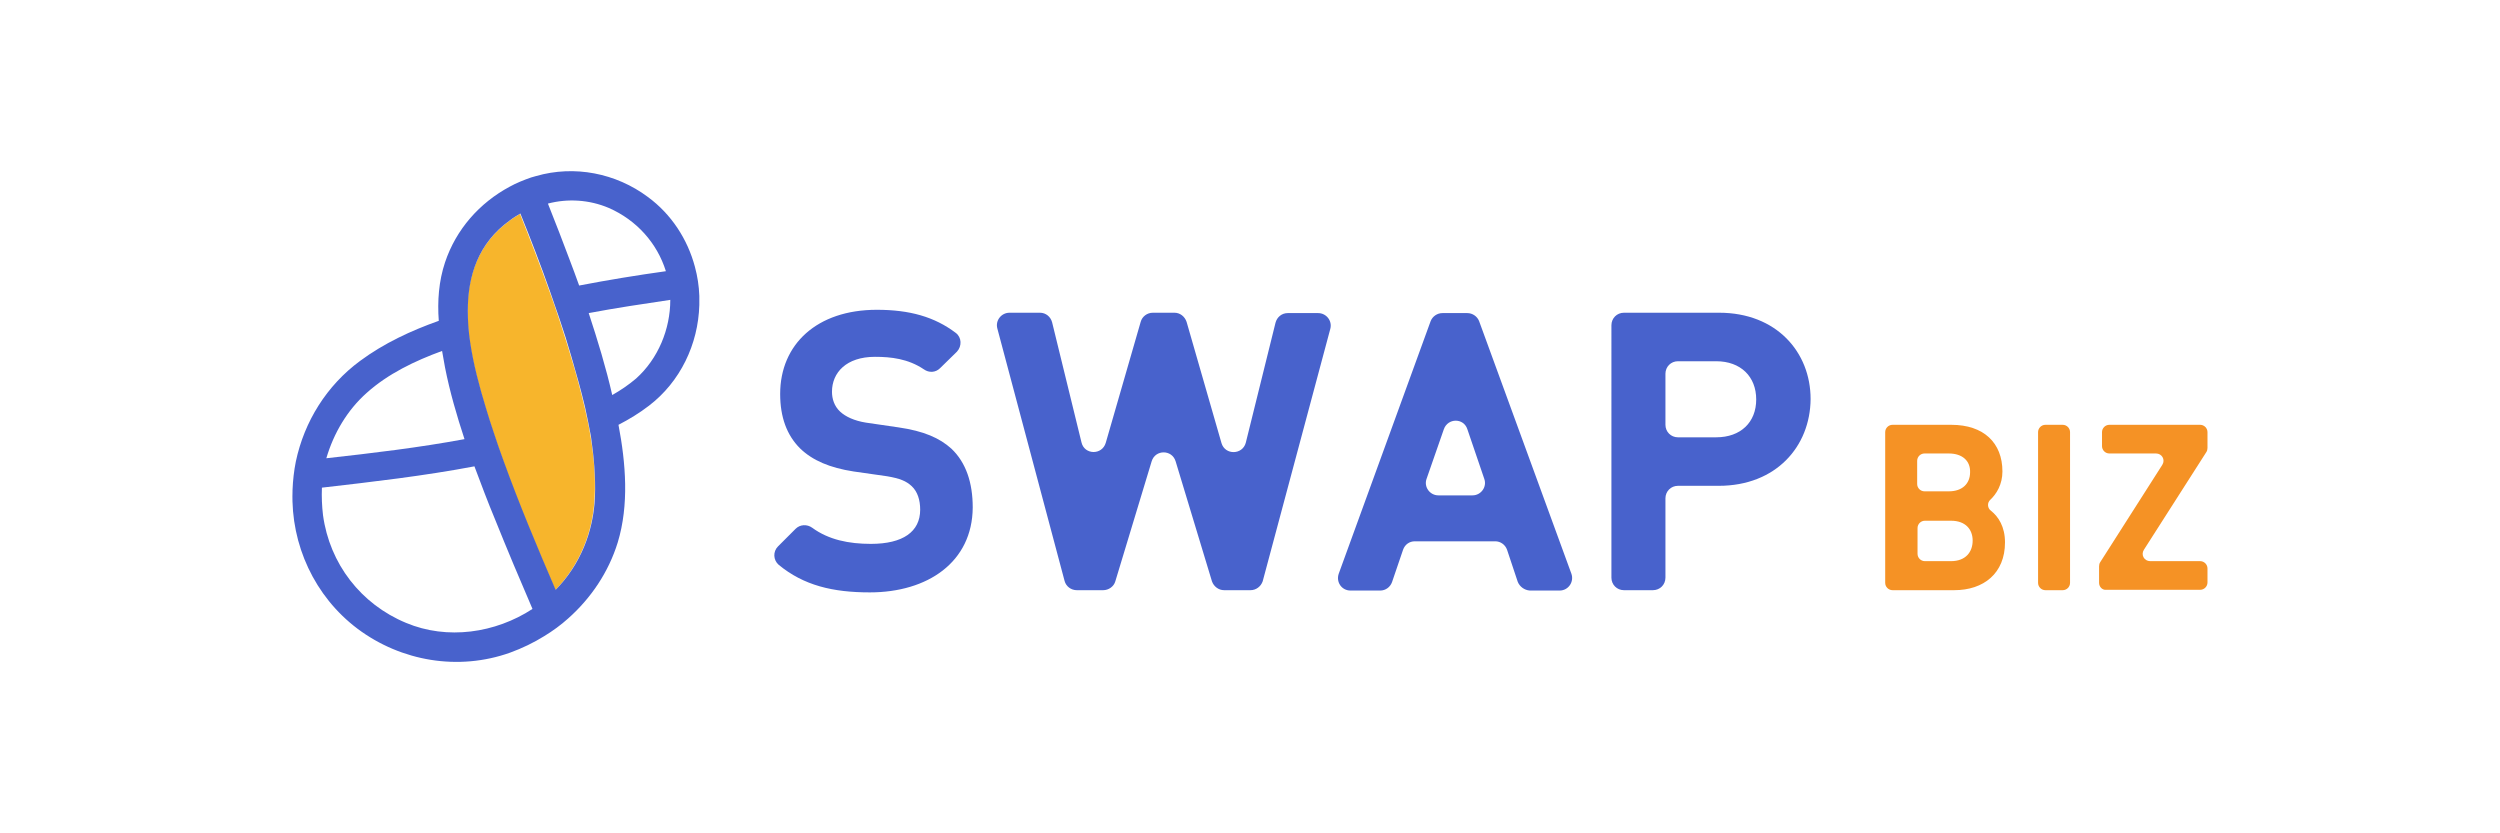 <?xml version="1.0" encoding="utf-8"?>
<!-- Generator: Adobe Illustrator 21.0.2, SVG Export Plug-In . SVG Version: 6.00 Build 0)  -->
<svg version="1.1" id="圖層_1" xmlns="http://www.w3.org/2000/svg" xmlns:xlink="http://www.w3.org/1999/xlink" x="0px" y="0px"
	 viewBox="0 0 680.3 226.8" style="enable-background:new 0 0 680.3 226.8;" xml:space="preserve">
<style type="text/css">
	.st0{fill:#4862CC;}
	.st1{fill:#F59225;}
	.st2{fill:none;}
	.st3{fill:#F7B52C;}
	.st4{fill:#97A3E1;}
	.st5{fill:#FFFFFF;}
	.st6{fill:#C1C7ED;}
</style>
<g>
	<g>
		<path class="st1" d="M531.8,160.6H515c-1.1,0-2-0.9-2-2v-41c0-1.1,0.9-2,2-2H531c8.8,0,13.9,4.9,13.9,12.7c0,3.5-1.6,6.1-3.3,7.7
			c-0.9,0.8-0.8,2.3,0.2,3c2,1.6,3.8,4.3,3.8,8.6C545.6,156,539.8,160.6,531.8,160.6z M530.3,123.4h-6.6c-1.1,0-2,0.9-2,2v6.3
			c0,1.1,0.9,2,2,2h6.6c3.7,0,5.8-2.1,5.8-5.2C536.2,125.5,534.1,123.4,530.3,123.4z M530.9,141.7h-7.1c-1.1,0-2,0.9-2,2v7
			c0,1.1,0.9,2,2,2h7.1c4,0,5.9-2.5,5.9-5.6C536.8,144.1,534.9,141.7,530.9,141.7z"/>
		<path class="st1" d="M554.6,158.6v-41c0-1.1,0.9-2,2-2h4.7c1.1,0,2,0.9,2,2v41c0,1.1-0.9,2-2,2h-4.7
			C555.5,160.6,554.6,159.7,554.6,158.6z"/>
		<path class="st1" d="M571.2,158.6v-4.5c0-0.4,0.1-0.8,0.3-1.1l16.9-26.5c0.9-1.4-0.1-3.1-1.7-3.1H574c-1.1,0-2-0.9-2-2v-3.8
			c0-1.1,0.9-2,2-2h24.7c1.1,0,2,0.9,2,2v4.3c0,0.4-0.1,0.8-0.3,1.1l-17,26.6c-0.9,1.4,0.1,3.1,1.7,3.1h13.6c1.1,0,2,0.9,2,2v3.8
			c0,1.1-0.9,2-2,2h-25.6C572.1,160.6,571.2,159.7,571.2,158.6z"/>
	</g>
	<g>
		<path class="st0" d="M236.7,161.2c-10.1,0-18-1.9-24.8-7.5c-1.5-1.3-1.6-3.6-0.2-5l4.8-4.8c1.2-1.2,3.1-1.3,4.5-0.3
			c4.5,3.3,10,4.4,16,4.4c8.7,0,13.4-3.3,13.4-9.3c0-2.6-0.7-4.9-2.3-6.4c-1.5-1.4-3.2-2.1-6.7-2.7l-9.1-1.3c-6.5-1-11.2-3-14.6-6.3
			c-3.6-3.6-5.4-8.5-5.4-14.8c0-13.5,10-22.9,26.3-22.9c8.9,0,15.7,1.9,21.5,6.3c1.6,1.2,1.7,3.6,0.3,5.1l-4.6,4.5
			c-1.2,1.2-3,1.3-4.4,0.3c-4.3-2.9-9-3.4-13.3-3.4c-7.8,0-11.7,4.3-11.7,9.5c0,1.9,0.6,3.9,2.2,5.4c1.5,1.4,3.9,2.5,7,3l8.9,1.3
			c6.9,1,11.2,2.9,14.4,5.8c4,3.8,5.8,9.3,5.8,16C264.6,153,252.4,161.2,236.7,161.2z"/>
		<path class="st0" d="M340.3,160.6h-7.2c-1.5,0-2.8-1-3.3-2.4l-9.9-32.7c-1-3.2-5.5-3.2-6.5,0l-9.9,32.7c-0.4,1.4-1.8,2.4-3.3,2.4
			h-7.2c-1.5,0-2.9-1-3.3-2.5l-18.3-68.7c-0.6-2.2,1.1-4.3,3.3-4.3h8.3c1.6,0,2.9,1.1,3.3,2.6l8,32.7c0.8,3.4,5.6,3.5,6.6,0.1
			l9.5-32.9c0.4-1.5,1.8-2.5,3.3-2.5h5.9c1.5,0,2.8,1,3.3,2.5l9.5,33c1,3.3,5.7,3.2,6.6-0.1l8.1-32.7c0.4-1.5,1.7-2.6,3.3-2.6h8.3
			c2.2,0,3.9,2.1,3.3,4.3l-18.4,68.7C343.1,159.6,341.8,160.6,340.3,160.6z"/>
		<path class="st0" d="M413,158.3l-2.9-8.7c-0.5-1.4-1.8-2.3-3.2-2.3h-21.9c-1.5,0-2.7,0.9-3.2,2.3l-3,8.8c-0.5,1.4-1.8,2.3-3.2,2.3
			h-8.1c-2.4,0-4-2.3-3.2-4.6l25-68.7c0.5-1.3,1.8-2.2,3.2-2.2h6.8c1.4,0,2.7,0.9,3.2,2.2l25.1,68.7c0.8,2.2-0.8,4.6-3.2,4.6h-8.1
			C414.8,160.6,413.5,159.6,413,158.3z M392.9,116.8l-4.7,13.5c-0.8,2.2,0.9,4.5,3.2,4.5h9.3c2.3,0,4-2.3,3.2-4.5l-4.6-13.5
			C398.3,113.7,394,113.7,392.9,116.8z"/>
		<path class="st0" d="M467.7,132.2h-11.1c-1.9,0-3.4,1.5-3.4,3.4v21.6c0,1.9-1.5,3.4-3.4,3.4h-7.9c-1.9,0-3.4-1.5-3.4-3.4V88.5
			c0-1.9,1.5-3.4,3.4-3.4h25.9c15.6,0,24.9,10.7,24.9,23.5C492.6,121.5,483.3,132.2,467.7,132.2z M467,98.3h-10.4
			c-1.9,0-3.4,1.5-3.4,3.4v13.9c0,1.9,1.5,3.4,3.4,3.4H467c6.7,0,10.9-4.1,10.9-10.3C477.9,102.5,473.7,98.3,467,98.3z"/>
	</g>
	<g>
		<path class="st2" d="M129.1,127c-13.7,2.6-27.6,4.2-41.5,5.8c-0.1,2.5-0.1,5,0.3,7.5c1.8,13.2,10.4,24.2,22.6,29.3
			c11.3,4.7,24.3,2.8,34.4-3.8c-3.5-8.1-6.9-16.2-10.2-24.4C132.8,136.6,130.9,131.8,129.1,127z"/>
		<path class="st2" d="M121.2,99.9c-0.3-1.5-0.6-3-0.8-4.5c-7.4,2.7-14.7,6.3-20.5,11.4c-5.3,4.7-9,11-10.9,17.8
			c12.6-1.4,25.2-2.9,37.6-5.2C124.4,113,122.5,106.5,121.2,99.9z"/>
		<path class="st2" d="M166.5,107.5c2.3-1.3,4.5-2.8,6.5-4.5c6.1-5.3,9.4-13.3,9.3-21.4c-7.4,1-14.9,2.2-22.2,3.6
			C162.6,92.5,164.8,99.9,166.5,107.5z"/>
		<path class="st2" d="M165.7,56.6c-5.3-2.3-11.2-2.6-16.7-1.2c1.1,2.6,2.1,5.3,3.1,7.9c1.9,4.8,3.7,9.5,5.4,14.4
			c7.8-1.5,15.7-2.7,23.6-3.9C178.8,66.1,173.2,59.9,165.7,56.6z"/>
		<path class="st3" d="M160.7,118.8c-0.4-2.6-1-5.3-1.6-7.9c-1.1-4.6-2.3-9.2-3.7-13.7c-1-3.5-2.2-7-3.3-10.5
			c-0.8-2.5-1.7-5-2.6-7.5c-2.5-7-5.2-14-8-21c-1,0.6-2,1.2-2.9,1.9c-8.6,6.3-11.4,15.2-11.4,24.6c0,2.7,0.2,5.4,0.6,8.2
			c0.9,6.2,2.6,12.4,4.3,18.1c0.7,2.3,1.4,4.6,2.2,6.9c0.8,2.5,1.7,5,2.6,7.5c4.2,11.9,9.2,23.6,14.2,35.2
			c6.6-6.8,10.3-15.7,10.7-25.3C162.1,129.7,161.6,124.2,160.7,118.8z"/>
		<path class="st0" d="M190.3,80.5c-0.1-2.7-0.5-5.3-1.2-7.9c-2-7.5-6.4-14.3-12.8-19c-8.7-6.5-20-8.7-30.4-5.7
			c-0.5,0.1-0.9,0.3-1.4,0.4c-2,0.7-4,1.5-5.8,2.5c-8.2,4.4-14.6,11.6-17.6,20.6c-1.7,5.1-2.1,10.5-1.7,15.9
			c-7.6,2.7-14.9,6.1-21.4,10.9c-9.1,6.7-15.2,16.5-17.5,27.4c-0.5,2.5-0.8,5.1-0.9,7.8c0,0.1,0,0.2,0,0.3
			c-0.5,14.5,6,28.6,17.7,37.4c11.9,8.9,27.5,11.5,41.5,6.5c3.3-1.2,6.4-2.7,9.3-4.5c2.3-1.4,4.5-3,6.5-4.8
			c6.2-5.5,11-12.6,13.5-20.7c3.1-10.2,2.2-21.5,0.2-32c2.9-1.5,5.7-3.2,8.3-5.2c8.5-6.5,13.4-16.7,13.7-27.4
			C190.3,82.2,190.3,81.3,190.3,80.5z M165.7,56.6c7.5,3.3,13.1,9.5,15.5,17.2c-7.9,1.1-15.8,2.4-23.6,3.9
			c-1.7-4.8-3.6-9.6-5.4-14.4c-1-2.6-2.1-5.3-3.1-7.9C154.4,54,160.3,54.3,165.7,56.6z M99.8,106.9c5.8-5.2,13.1-8.7,20.5-11.4
			c0.3,1.5,0.5,3,0.8,4.5c1.3,6.6,3.2,13.1,5.3,19.5c-12.4,2.3-25,3.8-37.6,5.2C90.8,117.9,94.5,111.6,99.8,106.9z M110.5,169.5
			c-12.3-5.1-20.8-16.1-22.6-29.3c-0.3-2.5-0.4-5-0.3-7.5c13.9-1.6,27.8-3.2,41.5-5.8c1.8,4.8,3.6,9.6,5.6,14.4
			c3.3,8.2,6.7,16.3,10.2,24.4C134.8,172.3,121.7,174.2,110.5,169.5z M161.9,135.2c-0.4,9.6-4.1,18.6-10.7,25.3
			c-5-11.6-9.9-23.3-14.2-35.2c-0.9-2.5-1.8-5-2.6-7.5c-0.8-2.3-1.5-4.6-2.2-6.9c-1.7-5.6-3.4-11.8-4.3-18.1
			c-0.4-2.7-0.6-5.5-0.6-8.2c0-9.5,2.8-18.4,11.4-24.6c0.9-0.7,1.9-1.3,2.9-1.9c2.8,6.9,5.5,13.9,8,21c0.9,2.5,1.7,5,2.6,7.5
			c1.2,3.5,2.3,7,3.3,10.5c1.3,4.5,2.6,9,3.7,13.7c0.6,2.6,1.1,5.3,1.6,7.9C161.6,124.2,162.1,129.7,161.9,135.2z M173.1,103
			c-2,1.7-4.2,3.2-6.5,4.5c-1.7-7.5-4-15-6.4-22.3c7.4-1.4,14.8-2.5,22.2-3.6C182.4,89.6,179.1,97.6,173.1,103z"/>
	</g>
</g>
</svg>
